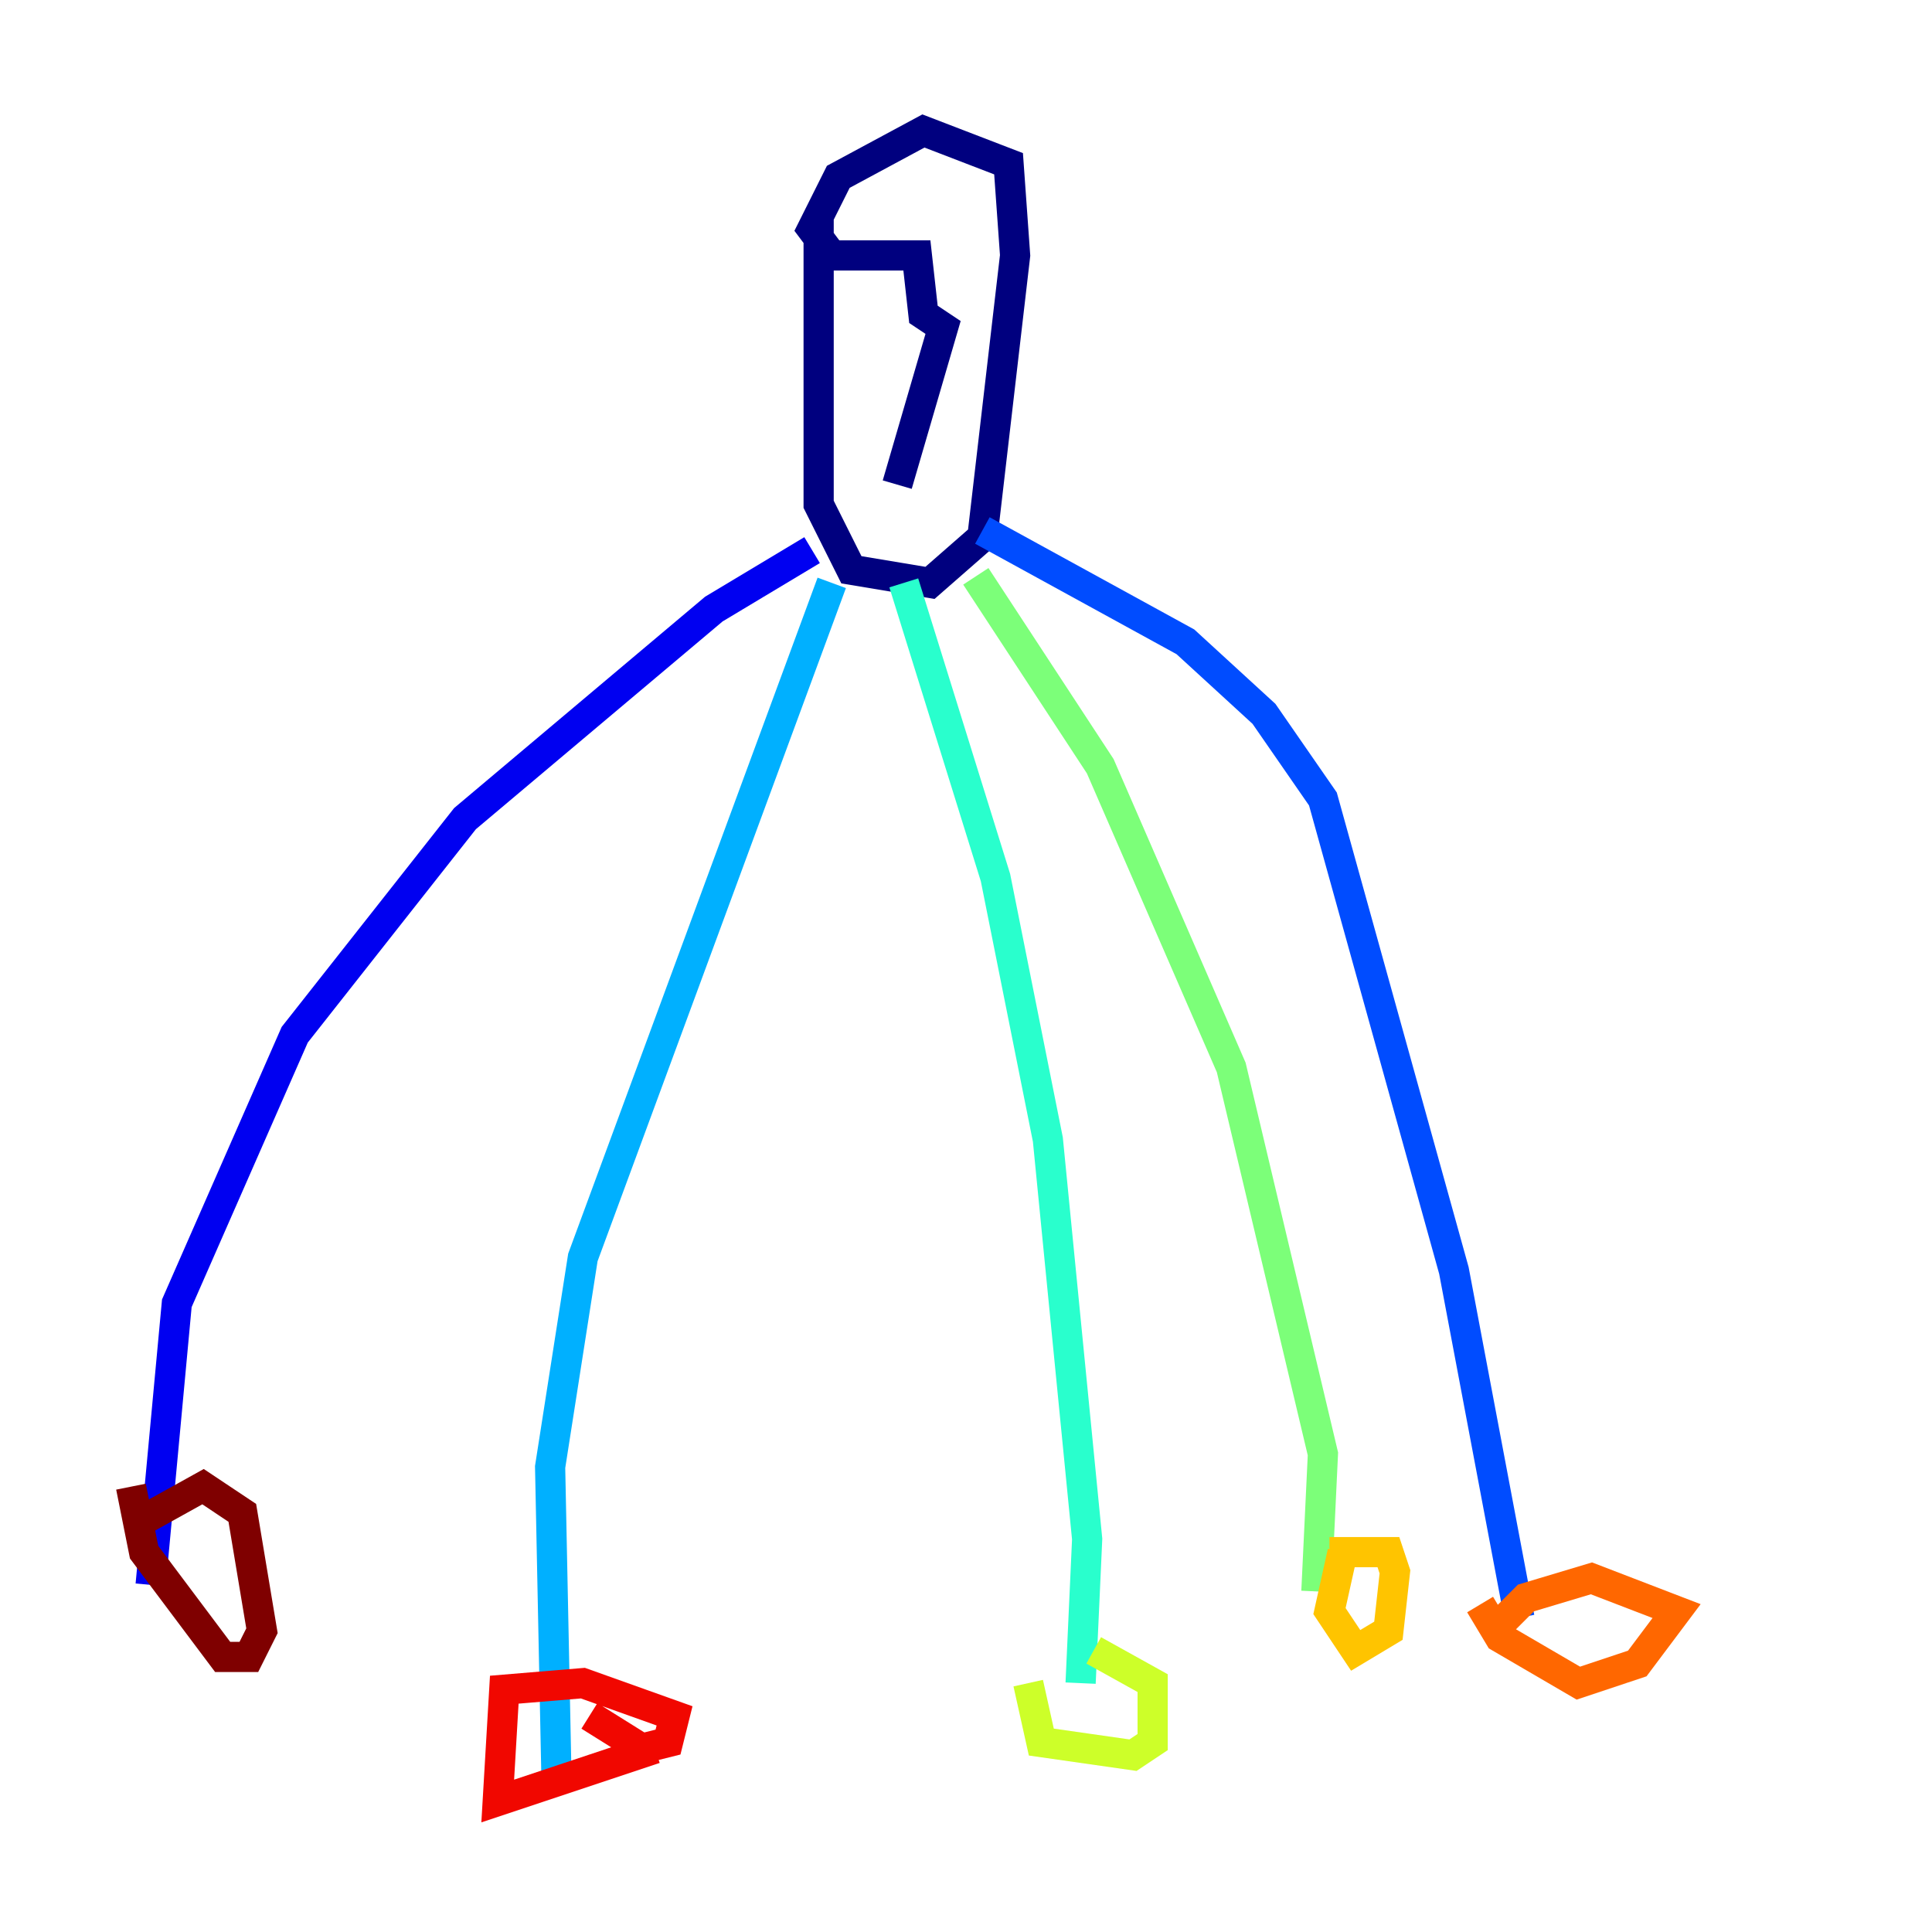 <?xml version="1.0" encoding="utf-8" ?>
<svg baseProfile="tiny" height="128" version="1.2" viewBox="0,0,128,128" width="128" xmlns="http://www.w3.org/2000/svg" xmlns:ev="http://www.w3.org/2001/xml-events" xmlns:xlink="http://www.w3.org/1999/xlink"><defs /><polyline fill="none" points="54.237,14.319 54.237,33.41 56.407,37.749 61.614,38.617 65.085,35.58 67.254,16.922 66.82,10.848 61.18,8.678 55.539,11.715 53.803,15.186 55.105,16.922 60.746,16.922 61.18,20.827 62.481,21.695 59.444,32.108" stroke="#00007f" stroke-width="2" /><polyline fill="none" points="53.803,36.447 47.295,40.352 30.807,54.237 19.525,68.556 11.715,86.346 9.98,105.003" stroke="#0000f1" stroke-width="2" /><polyline fill="none" points="65.085,35.146 78.536,42.522 83.742,47.295 87.647,52.936 96.325,84.176 100.664,107.173" stroke="#004cff" stroke-width="2" /><polyline fill="none" points="55.105,38.617 38.617,83.308 36.447,97.193 36.881,118.454" stroke="#00b0ff" stroke-width="2" /><polyline fill="none" points="59.878,38.617 65.953,58.142 69.424,75.498 72.027,101.966 71.593,111.512" stroke="#29ffcd" stroke-width="2" /><polyline fill="none" points="64.651,38.183 72.895,50.766 81.573,70.725 87.647,96.325 87.214,105.437" stroke="#7cff79" stroke-width="2" /><polyline fill="none" points="68.122,111.512 68.99,115.417 75.064,116.285 76.366,115.417 76.366,111.512 72.461,109.342" stroke="#cdff29" stroke-width="2" /><polyline fill="none" points="88.949,102.834 88.081,106.739 89.817,109.342 91.986,108.041 92.42,104.136 91.986,102.834 88.081,102.834" stroke="#ffc400" stroke-width="2" /><polyline fill="none" points="98.061,106.305 99.363,108.475 104.57,111.512 108.475,110.21 111.078,106.739 105.437,104.57 101.098,105.871 98.495,108.475" stroke="#ff6700" stroke-width="2" /><polyline fill="none" points="39.051,113.681 42.522,115.851 44.258,115.417 44.691,113.681 38.617,111.512 33.41,111.946 32.976,119.322 43.39,115.851" stroke="#f10700" stroke-width="2" /><polyline fill="none" points="8.678,98.495 9.546,102.834 14.752,109.776 16.488,109.776 17.356,108.041 16.054,100.231 13.451,98.495 9.546,100.664" stroke="#7f0000" stroke-width="2" /></svg>